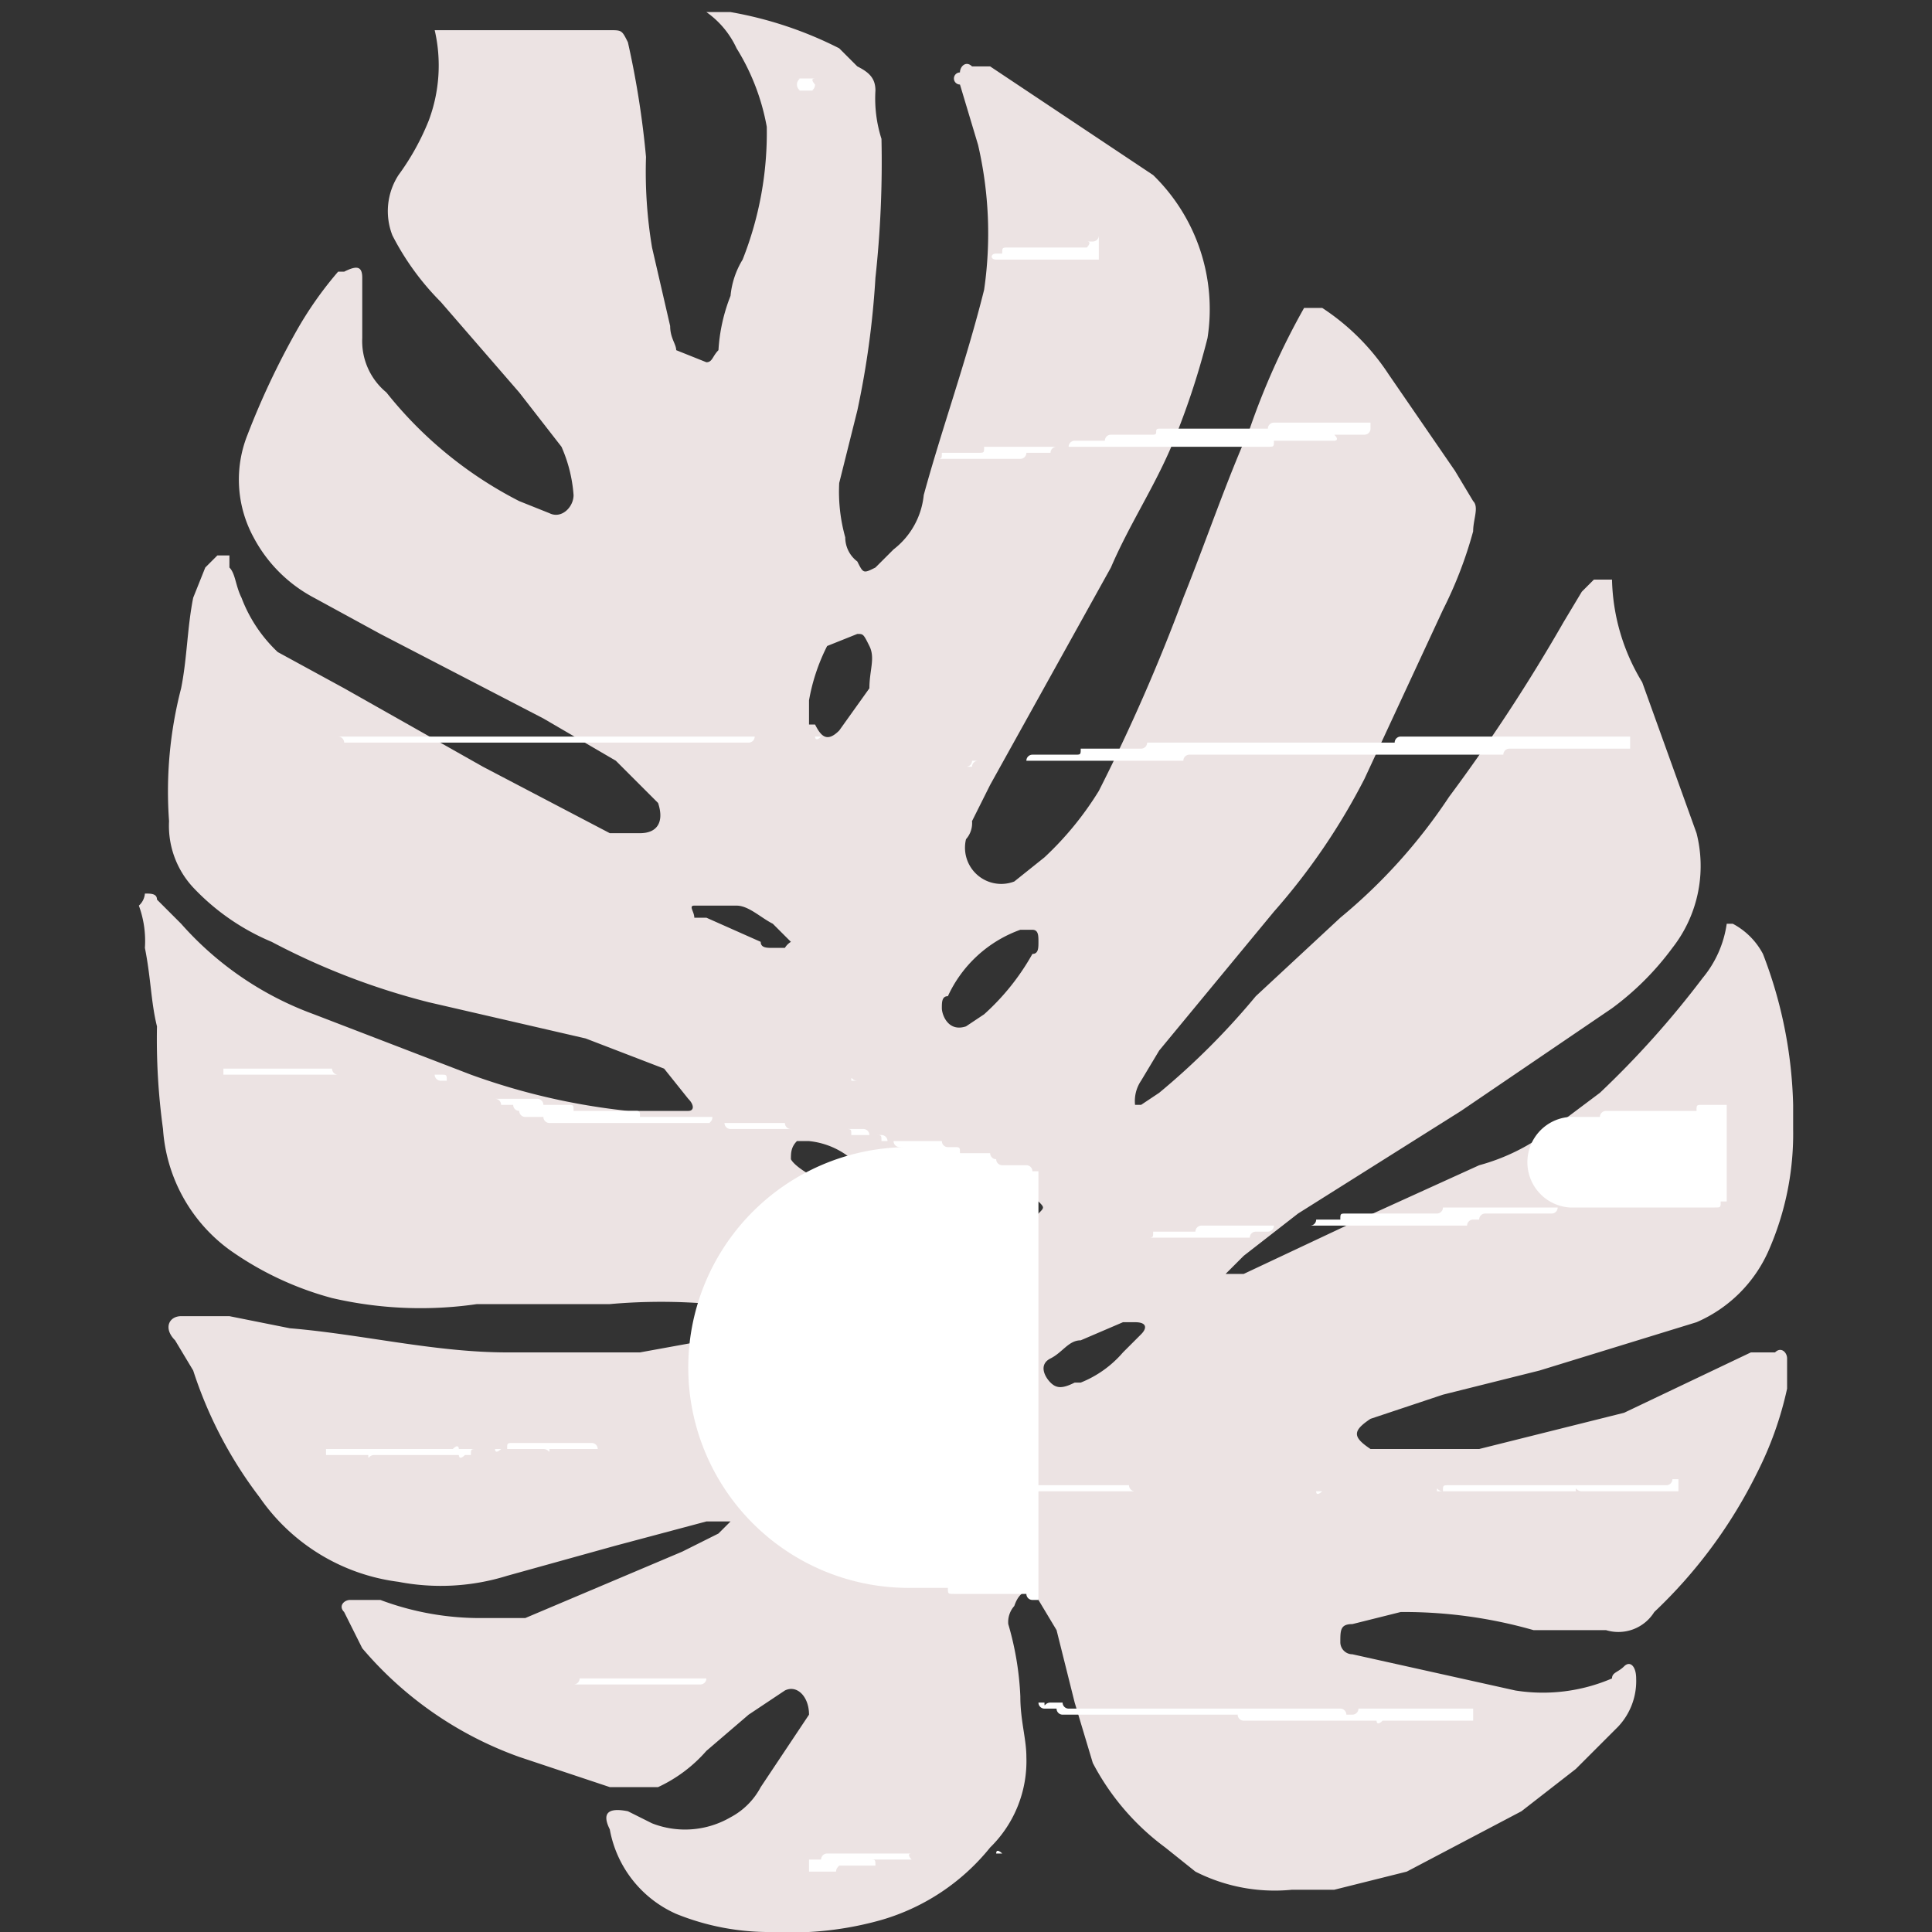 <svg xmlns="http://www.w3.org/2000/svg" viewBox="0 0 32 32">
  <rect x="0" y="0" width="32" height="32" fill="#333333" stroke="none"/>
  <defs>
    <style>
      .f22cf865-48b5-4694-a2a7-b7ce42ca8b31 {
        isolation: isolate;
      }

      .ab54da8b-32e4-4f8d-87bb-faa89ef47fa3 {
        fill: #ece3e3;
      }

      .b49668fb-c407-4a68-811b-6608fb918a75 {
        mix-blend-mode: soft-light;
      }

      .f057cb5e-9a93-4b78-8846-9553378095d8 {
        fill: #fff;
      }
    </style>
  </defs>
  <g class="f22cf865-48b5-4694-a2a7-b7ce42ca8b31">
    <g id="e48d001b-c036-4641-a695-cb958535755c" data-name="Layer 1">
      <g>
        <path class="ab54da8b-32e4-4f8d-87bb-faa89ef47fa3" d="M20.3,21.1h.3l1.7-.8,2.2-1a3.4,3.4,0,0,0,1.2-.6l.8-.6a15.4,15.4,0,0,0,1.7-1.9,1.8,1.8,0,0,0,.4-.9h.1a1.2,1.2,0,0,1,.5.5,7.4,7.4,0,0,1,.5,2.5v.4a4.8,4.8,0,0,1-.4,2,2.3,2.3,0,0,1-1.2,1.2l-2.6.8-1.6.4-1.2.4c-.3.2-.3.3,0,.5h1.8l2.4-.6,2.1-1h.4c.1-.1.2,0,.2.1v.5a5.8,5.8,0,0,1-.5,1.4,8.1,8.1,0,0,1-1.7,2.3.7.7,0,0,1-.8.3H25.4a7.8,7.8,0,0,0-2.2-.3l-.8.2c-.2,0-.2.1-.2.3a.2.2,0,0,0,.2.2h0l1.8.4.9.2a2.9,2.9,0,0,0,1.6-.2c0-.1.1-.1.2-.2s.2,0,.2.2a1.1,1.1,0,0,1-.3.8l-.7.7-.9.7-1.9,1-1.2.3h-.7a2.9,2.9,0,0,1-1.6-.3l-.5-.4a4.1,4.1,0,0,1-1.2-1.4l-.3-1L17.5,27l-.3-.5c-.1-.2-.3-.2-.4.1a.4.4,0,0,0-.1.3,5,5,0,0,1,.2,1.2c0,.4.1.7.1,1a2,2,0,0,1-.6,1.5,3.6,3.6,0,0,1-1.8,1.2,5.5,5.5,0,0,1-1.8.2,4.1,4.1,0,0,1-1.6-.3,1.9,1.9,0,0,1-1.1-1.4q-.2-.4.3-.3l.4.2a1.5,1.5,0,0,0,1.3-.1,1.2,1.2,0,0,0,.5-.5l.6-.9.2-.3c0-.3-.2-.5-.4-.4l-.6.4-.7.6a2.4,2.4,0,0,1-.8.6h-.8l-1.5-.5A6.1,6.1,0,0,1,6,27.3l-.3-.6c-.1-.1,0-.2.1-.2h.5a4.7,4.7,0,0,0,1.7.3h.7l2.6-1.1.6-.3.2-.2h-.4l-1.5.4-1.8.5a3.7,3.7,0,0,1-1.8.1,3.3,3.3,0,0,1-2.3-1.4,7,7,0,0,1-1.1-2.1l-.3-.5c-.2-.2-.1-.4.1-.4h.8l1,.2c1.2.1,2.4.4,3.6.4h2.2l1.1-.2.4-.2a.2.2,0,0,0,0-.4h-.3a9.6,9.6,0,0,0-1.7,0H7.9a6.5,6.5,0,0,1-2.4-.1,5.3,5.3,0,0,1-1.7-.8,2.7,2.7,0,0,1-1.1-2A10.9,10.9,0,0,1,2.6,17c-.1-.4-.1-.8-.2-1.3a1.7,1.7,0,0,0-.1-.7h0a.3.3,0,0,0,.1-.2c.1,0,.2,0,.2.1l.4.4a5.4,5.4,0,0,0,2.2,1.5l2.6,1a11,11,0,0,0,2.6.6h1c.1,0,.1-.1,0-.2l-.4-.5-1.3-.5-2.6-.6a11.7,11.7,0,0,1-2.6-1,3.8,3.8,0,0,1-1.3-.9,1.5,1.5,0,0,1-.4-1.1A6.8,6.8,0,0,1,3,11.4c.1-.5.1-1,.2-1.5l.2-.5.2-.2h.2v.2c.1.1.1.3.2.5a2.4,2.4,0,0,0,.6.9l1.1.6L8,12.7l2.1,1.1h.5c.3,0,.4-.2.3-.5l-.7-.7L9,11.9,6.3,10.5,5.2,9.9a2.4,2.4,0,0,1-1-1,2,2,0,0,1-.1-1.7,13,13,0,0,1,.8-1.7,6.1,6.1,0,0,1,.7-1h.1c.2-.1.3-.1.3.1v1a1.1,1.1,0,0,0,.4.9A6.7,6.7,0,0,0,8.6,8.3l.5.2c.2.1.4-.1.4-.3a2.4,2.4,0,0,0-.2-.8l-.7-.9L7.3,5a4.4,4.4,0,0,1-.8-1.1,1.1,1.1,0,0,1,.1-1A4.1,4.1,0,0,0,7.1,2,2.6,2.6,0,0,0,7.2.5h2.9c.2,0,.2,0,.3.2a14.8,14.8,0,0,1,.3,1.9,7.6,7.6,0,0,0,.1,1.5l.3,1.3c0,.2.1.3.1.4l.5.2c.1,0,.1-.1.2-.2a2.9,2.9,0,0,1,.2-.9,1.4,1.4,0,0,1,.2-.6,5.7,5.7,0,0,0,.4-2.2A3.7,3.7,0,0,0,12.2.8a1.5,1.5,0,0,0-.5-.6h.4a6.4,6.4,0,0,1,1.8.6l.3.3c.2.1.3.2.3.4a2.2,2.2,0,0,0,.1.8,17.7,17.7,0,0,1-.1,2.3,14.6,14.6,0,0,1-.3,2.2L13.9,8a2.8,2.8,0,0,0,.1.9.5.5,0,0,0,.2.4c.1.2.1.2.3.1l.3-.3a1.3,1.3,0,0,0,.5-.9c.3-1.1.7-2.2,1-3.4a6.5,6.5,0,0,0-.1-2.4l-.3-1a.1.1,0,0,1,0-.2c0-.1.1-.2.2-.1h.3l1.8,1.2.9.6A3.1,3.1,0,0,1,20,5.6a12.7,12.7,0,0,1-.6,1.8c-.3.7-.7,1.3-1,2l-2,3.6-.3.6a.4.4,0,0,1-.1.3.6.6,0,0,0,.8.7l.5-.4a5.3,5.3,0,0,0,.9-1.1,30.9,30.9,0,0,0,1.4-3.2c.4-1,.7-1.9,1.1-2.8a12.1,12.1,0,0,1,.9-2h.3A3.8,3.8,0,0,1,23,6.2l1.1,1.6.3.5c.1.1,0,.3,0,.5a6.9,6.9,0,0,1-.5,1.3l-1.3,2.8a10.7,10.7,0,0,1-1.5,2.2l-1.9,2.3-.3.5a.6.6,0,0,0-.1.4h.1l.3-.2a12.1,12.1,0,0,0,1.6-1.6l1.4-1.3A9.1,9.1,0,0,0,24,13.2a29,29,0,0,0,1.9-2.9l.3-.5.2-.2h.3a3.4,3.4,0,0,0,.5,1.7l.9,2.5a2.2,2.2,0,0,1-.4,1.9,4.7,4.7,0,0,1-1,1l-2.5,1.7-2.7,1.7-.9.7ZM16,17l.3-.2a3.9,3.9,0,0,0,.8-1c.1,0,.1-.1.1-.2s0-.2-.1-.2h-.2a2.1,2.1,0,0,0-1.2,1.1c-.1,0-.1.1-.1.2S15.7,17.1,16,17Zm-2.6-5h.1c.1.2.2.3.4.1l.5-.7c0-.3.1-.5,0-.7s-.1-.2-.2-.2l-.5.2a3.2,3.2,0,0,0-.3.9Zm4.4,10.9h.1a1.8,1.8,0,0,0,.7-.5l.3-.3c.1-.1.1-.2-.1-.2h-.2l-.7.3c-.2,0-.3.2-.5.3s-.1.3,0,.4S17.6,23,17.8,22.9Zm-4.7-7.3-.3-.3c-.2-.1-.4-.3-.6-.3h-.7c-.1,0,0,.1,0,.2h.2l.9.4c0,.1.1.1.2.1H13A.3.3,0,0,1,13.1,15.6Zm3.4,5.2.3-.2.4-.5c.1-.1.1-.1,0-.2h-.4a.9.9,0,0,0-.7.6C16.1,20.8,16.2,20.9,16.5,20.8Zm-3.4-1.6h0c.1.2.9.6,1.1.5s.2-.2.1-.3a1.3,1.3,0,0,0-.9-.5h-.2C13.1,19,13.1,19.1,13.1,19.2Z"/>
        <g class="b49668fb-c407-4a68-811b-6608fb918a75">
          <path class="f057cb5e-9a93-4b78-8846-9553378095d8" d="M17.2,26.5h-.1a.1.1,0,0,1-.1-.1H15.8c-.1,0-.1,0-.1-.1h-.6A.1.1,0,0,1,15,19h-.1a.1.1,0,0,1-.1-.1h-.2c0-.1,0-.1-.1-.1h-.1a.1.1,0,0,0-.1-.1H12.1a.1.1,0,0,1-.1-.1h-.2c-.1,0,0,0,0-.1H10.6c0-.1,0-.1-.1-.1h-1c0-.1,0-.1-.1-.1H9a.1.1,0,0,0-.1-.1H8.2a.1.1,0,0,1,.1.1h.2a.1.1,0,0,0,.1.1h0a.1.1,0,0,0,.1.1H9a.1.1,0,0,0,.1.1H13a.1.1,0,0,0,.1.1H14c.1,0,.1,0,.1.1h.5a.1.1,0,0,1,.1.1h.9a.1.1,0,0,0,.1.1h.1c.1,0,.1,0,.1.1h.5a.1.1,0,0,0,.1.1h0a.1.1,0,0,0,.1.1H17a.1.1,0,0,1,.1.1h.1Z"/>
          <path class="f057cb5e-9a93-4b78-8846-9553378095d8" d="M13.3,1.3h-.1c.1,0,0,0,0,.1h0c0,.1.1.1,0,.1h.3c-.1,0,0,0,0-.1h0s-.1-.1,0-.1h-.2Z"/>
          <path class="f057cb5e-9a93-4b78-8846-9553378095d8" d="M12.1,10.4Z"/>
          <path class="f057cb5e-9a93-4b78-8846-9553378095d8" d="M18.2,3.9h0a.1.1,0,0,1-.1.1H18c.1,0,0,.1,0,.1H16.7c-.1,0-.1,0-.1.1h-.1c-.1,0-.1.1,0,.1h1.7Z"/>
          <path class="f057cb5e-9a93-4b78-8846-9553378095d8" d="M4.1,12.2h9.4s0,.1.1,0H12.5a.1.1,0,0,1-.1.1H5.7a.1.1,0,0,0-.1-.1H4.1Z"/>
          <path class="f057cb5e-9a93-4b78-8846-9553378095d8" d="M3.7,17.8H7.2a.1.1,0,0,0,.1.1h6.8c0-.1,0,0,.1,0H7.4c0-.1,0-.1-.1-.1H5.6a.1.1,0,0,1-.1-.1H3.7Z"/>
          <path class="f057cb5e-9a93-4b78-8846-9553378095d8" d="M22.7,7.1h0a.1.1,0,0,1-.1.1h-.5c.1.1,0,.1,0,.1h-1c0,.1,0,.1-.1.1H17.5a.1.1,0,0,0-.1.1H17a.1.1,0,0,1-.1.1H15.5c.1,0,.1,0,.1-.1h.6c.1,0,.1,0,.1-.1h1.4a.1.1,0,0,1,.1-.1h.5a.1.1,0,0,1,.1-.1h.7c.1,0,0-.1.1-.1H21a.1.1,0,0,1,.1-.1h1.6Z"/>
          <path class="f057cb5e-9a93-4b78-8846-9553378095d8" d="M5.4,24H7.5c.1-.1.1,0,.1,0H9c.1,0,.1.1.1,0h6.2c0,.1-.1,0-.1,0H9.9a.1.1,0,0,0-.1-.1H8.5c-.1,0-.1,0-.1.1H8.3s-.1.1-.1,0H7.9c-.1,0-.1,0-.1.1H7.7c-.1.1-.1,0-.1,0H6.2c-.1,0-.1.1-.1,0H5.4Z"/>
          <path class="f057cb5e-9a93-4b78-8846-9553378095d8" d="M8.4,27.9h3.2a.1.1,0,0,0,.1-.1H9.6a.1.1,0,0,1-.1.1H8.4Z"/>
          <path class="f057cb5e-9a93-4b78-8846-9553378095d8" d="M13.4,31h.4c.1,0,0,0,.1-.1h.6c0-.1,0-.1-.1-.1h.7s-.1-.1,0-.1h1.4c0-.1.1,0,.1,0H13.7a.1.1,0,0,0-.1.1h-.2Z"/>
          <path class="f057cb5e-9a93-4b78-8846-9553378095d8" d="M28.6,18.3h-.4c-.1,0-.1,0-.1.1H26.6a.1.1,0,0,0-.1.1h-.4A.1.1,0,0,0,26,20h-.2a.1.1,0,0,1-.1.1H24.6a.1.1,0,0,0-.1.1h-.1a.1.1,0,0,0-.1.1H21.1a.1.1,0,0,1-.1.1h-.2a.1.1,0,0,0-.1.1H19c.1,0,.1,0,.1-.1h.7a.1.1,0,0,1,.1-.1h1.8a.1.1,0,0,0,.1-.1h.4c0-.1,0-.1.1-.1h1.5a.1.1,0,0,0,.1-.1h4.5c.1,0,.1,0,.1-.1h.1Z"/>
          <path class="f057cb5e-9a93-4b78-8846-9553378095d8" d="M27.8,24.5h-.1a.1.1,0,0,1-.1.1H24c-.1,0-.1,0-.1.1h0c-.1,0-.1-.1-.1,0H21.9s-.1.1-.1,0h-3a.1.1,0,0,1-.1-.1h-2c0,.1,0,.1.1.1h9.3c0-.1,0,0,.1,0h1.6Z"/>
          <path class="f057cb5e-9a93-4b78-8846-9553378095d8" d="M24.4,28.3H22.5a.1.1,0,0,1-.1.1h-.1a.1.1,0,0,0-.1-.1H17.7a.1.1,0,0,1-.1-.1h-.2c-.1,0-.1.1-.1,0h-.1a.1.1,0,0,0,.1.1h.2a.1.1,0,0,0,.1.1h2.9a.1.1,0,0,0,.1.1h2.2s0,.1.1,0h1.5Z"/>
          <path class="f057cb5e-9a93-4b78-8846-9553378095d8" d="M27,12.4H25a.1.1,0,0,0-.1.1H19.7a.1.1,0,0,0-.1.1H16.2a.1.1,0,0,0-.1.1H16a.1.1,0,0,0,.1-.1H17a.1.1,0,0,1,.1-.1h.7c.1,0,.1,0,.1-.1h1a.1.1,0,0,0,.1-.1h4.1a.1.1,0,0,1,.1-.1H27Z"/>
        </g>
      </g>
    </g>
  </g>
</svg>
